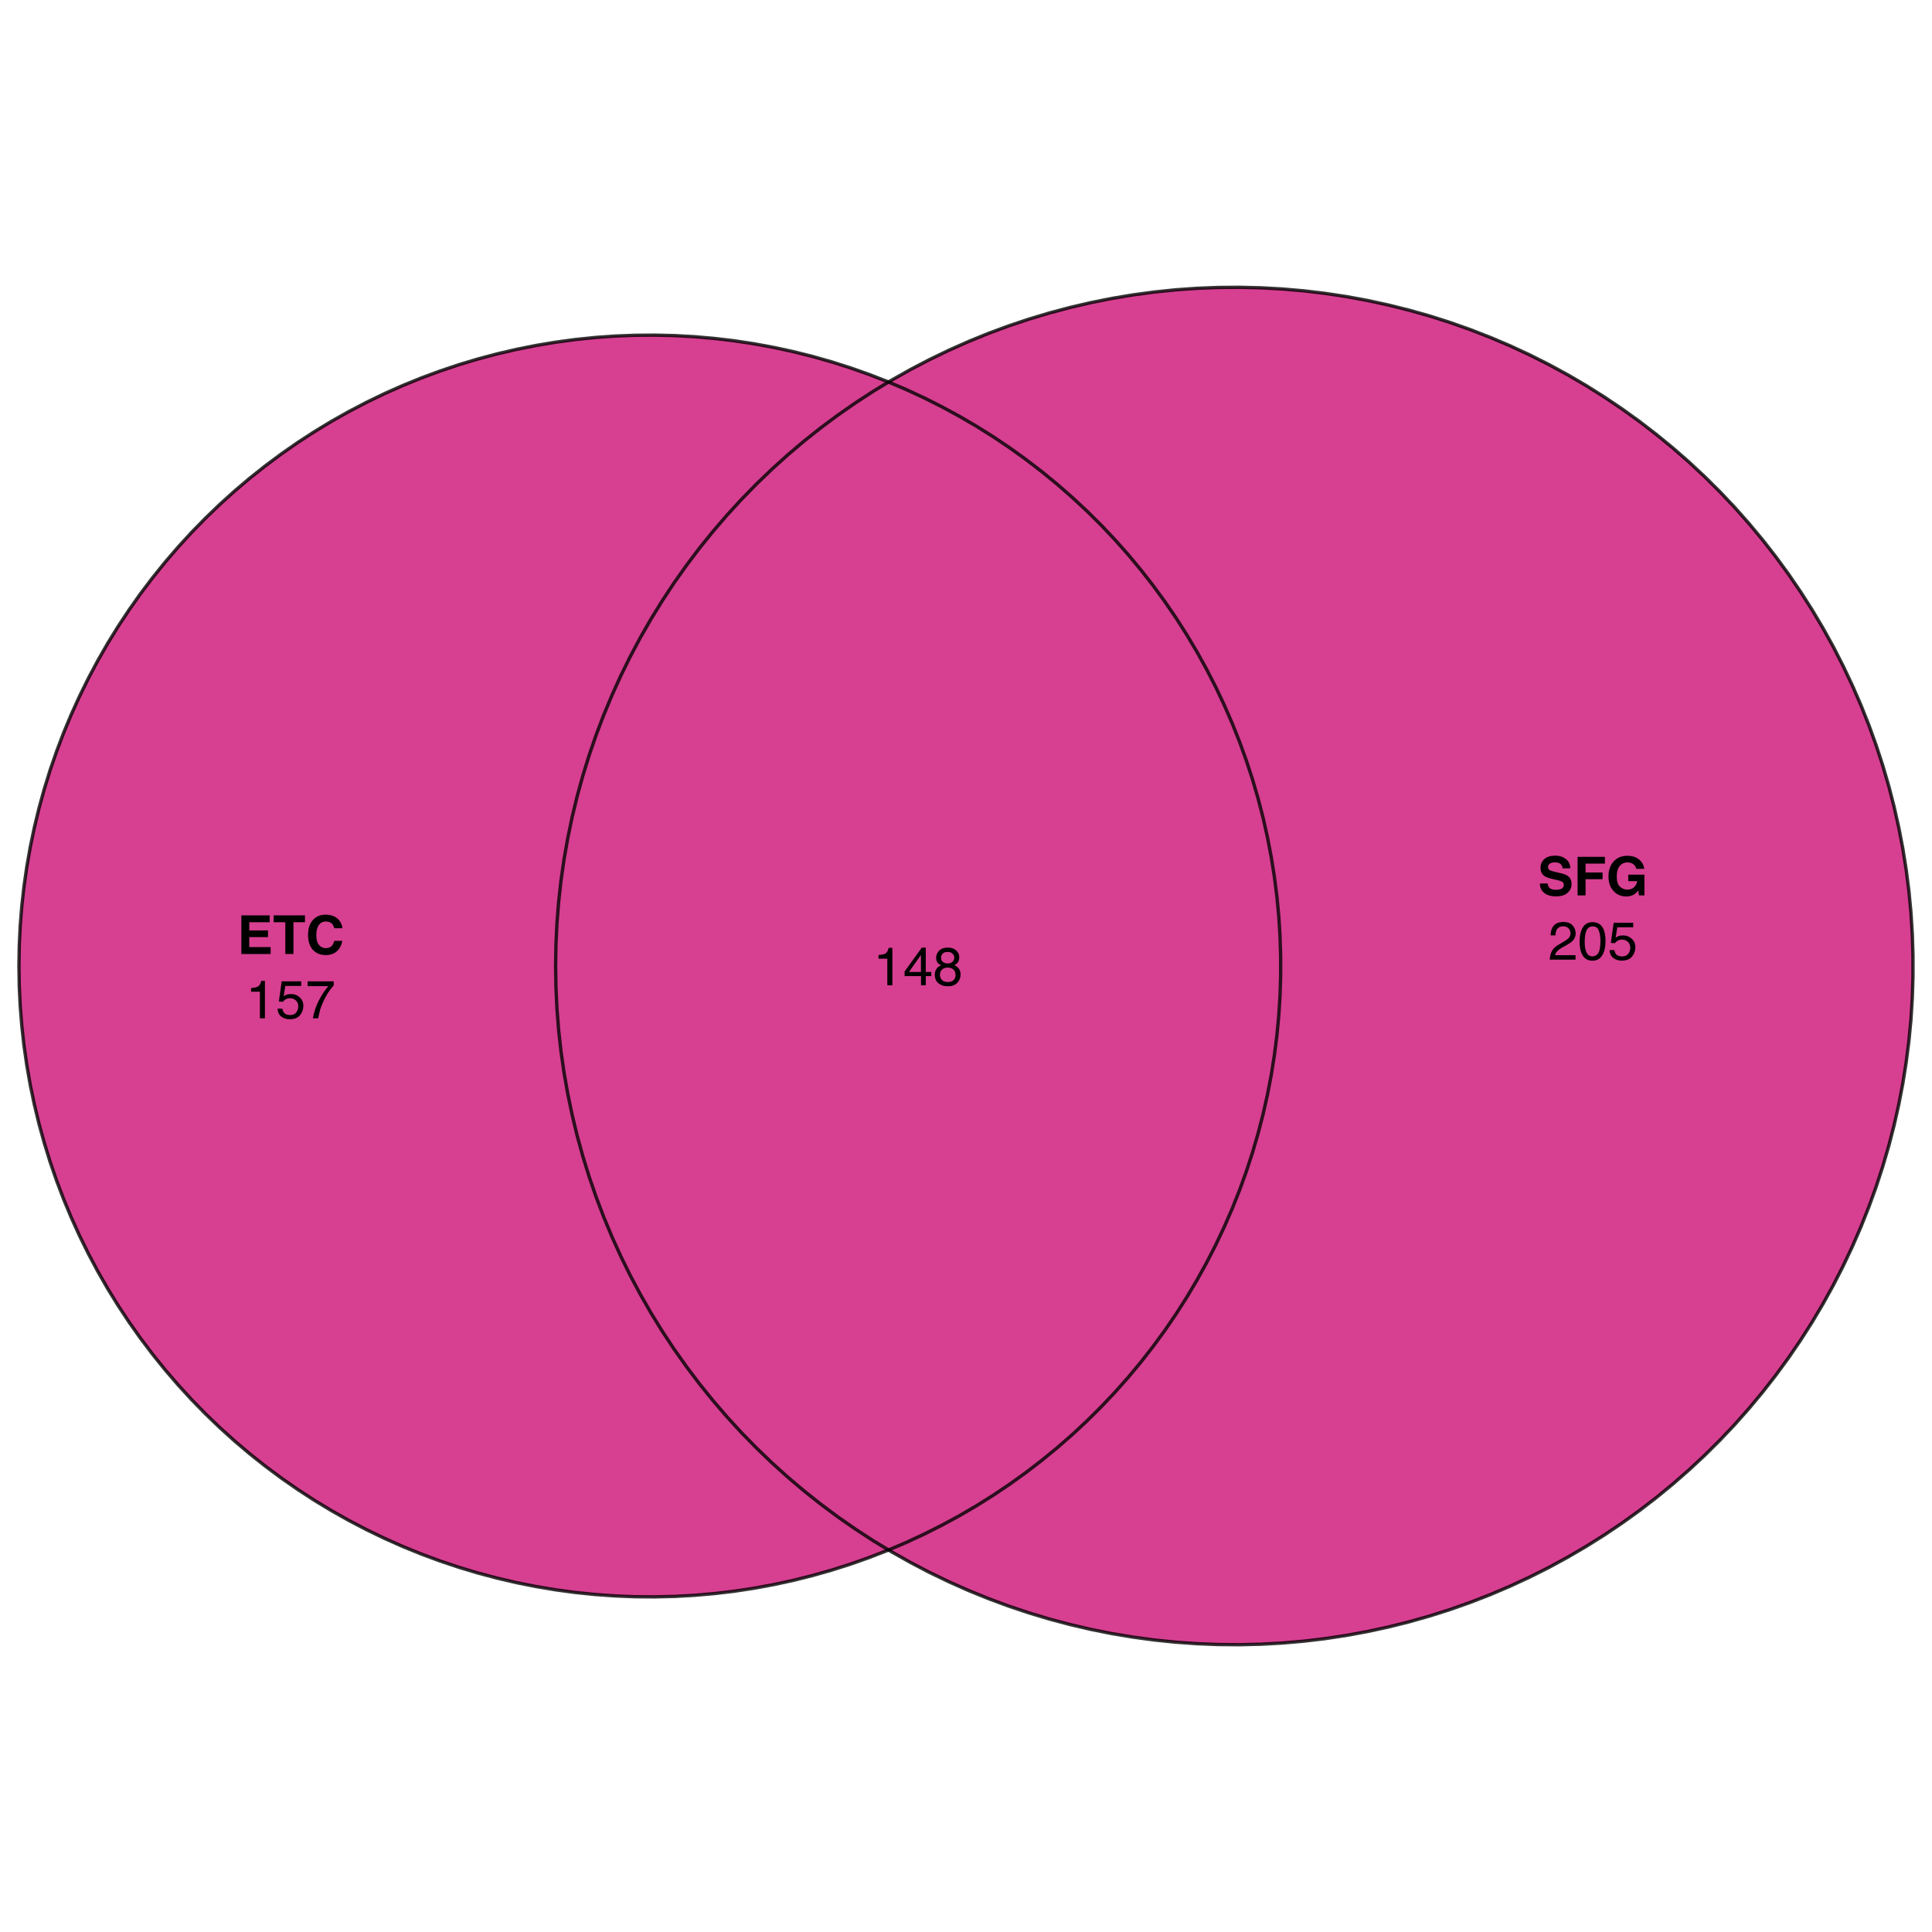 <?xml version="1.0" encoding="UTF-8"?>
<svg xmlns="http://www.w3.org/2000/svg" xmlns:xlink="http://www.w3.org/1999/xlink" width="432pt" height="432pt" viewBox="0 0 432 432" version="1.1">
<defs>
<g>
<symbol overflow="visible" id="glyph0-0">
<path style="stroke:none;" d="M 0.906 -8.641 L 7.859 -8.641 L 7.859 0 L 0.906 0 Z M 6.781 -1.078 L 6.781 -7.562 L 1.984 -7.562 L 1.984 -1.078 Z M 6.781 -1.078 "/>
</symbol>
<symbol overflow="visible" id="glyph0-1">
<path style="stroke:none;" d="M 6.922 -3.781 L 2.734 -3.781 L 2.734 -1.547 L 7.516 -1.547 L 7.516 0 L 0.969 0 L 0.969 -8.641 L 7.297 -8.641 L 7.297 -7.109 L 2.734 -7.109 L 2.734 -5.281 L 6.922 -5.281 Z M 6.922 -3.781 "/>
</symbol>
<symbol overflow="visible" id="glyph0-2">
<path style="stroke:none;" d="M 7.188 -8.641 L 7.188 -7.109 L 4.609 -7.109 L 4.609 0 L 2.797 0 L 2.797 -7.109 L 0.188 -7.109 L 0.188 -8.641 Z M 7.188 -8.641 "/>
</symbol>
<symbol overflow="visible" id="glyph0-3">
<path style="stroke:none;" d="M 7.016 -0.641 C 6.367 -0.055 5.539 0.234 4.531 0.234 C 3.289 0.234 2.316 -0.16 1.609 -0.953 C 0.898 -1.754 0.547 -2.852 0.547 -4.25 C 0.547 -5.758 0.945 -6.922 1.75 -7.734 C 2.457 -8.441 3.352 -8.797 4.438 -8.797 C 5.883 -8.797 6.945 -8.32 7.625 -7.375 C 8 -6.832 8.195 -6.297 8.219 -5.766 L 6.422 -5.766 C 6.297 -6.172 6.145 -6.484 5.969 -6.703 C 5.633 -7.078 5.145 -7.266 4.5 -7.266 C 3.844 -7.266 3.328 -7 2.953 -6.469 C 2.578 -5.938 2.391 -5.188 2.391 -4.219 C 2.391 -3.25 2.586 -2.52 2.984 -2.031 C 3.391 -1.551 3.898 -1.312 4.516 -1.312 C 5.148 -1.312 5.629 -1.52 5.953 -1.938 C 6.141 -2.164 6.297 -2.5 6.422 -2.938 L 8.203 -2.938 C 8.047 -2 7.648 -1.234 7.016 -0.641 Z M 7.016 -0.641 "/>
</symbol>
<symbol overflow="visible" id="glyph0-4">
<path style="stroke:none;" d="M 4.047 -1.25 C 4.473 -1.25 4.82 -1.297 5.094 -1.391 C 5.594 -1.566 5.844 -1.898 5.844 -2.391 C 5.844 -2.672 5.719 -2.891 5.469 -3.047 C 5.219 -3.203 4.828 -3.336 4.297 -3.453 L 3.375 -3.656 C 2.477 -3.863 1.859 -4.086 1.516 -4.328 C 0.93 -4.723 0.641 -5.344 0.641 -6.188 C 0.641 -6.969 0.922 -7.613 1.484 -8.125 C 2.047 -8.633 2.875 -8.891 3.969 -8.891 C 4.875 -8.891 5.645 -8.645 6.281 -8.156 C 6.926 -7.676 7.266 -6.977 7.297 -6.062 L 5.562 -6.062 C 5.531 -6.582 5.305 -6.953 4.891 -7.172 C 4.609 -7.316 4.258 -7.391 3.844 -7.391 C 3.375 -7.391 3 -7.297 2.719 -7.109 C 2.445 -6.922 2.312 -6.66 2.312 -6.328 C 2.312 -6.016 2.445 -5.781 2.719 -5.625 C 2.895 -5.531 3.27 -5.414 3.844 -5.281 L 5.328 -4.922 C 5.984 -4.766 6.477 -4.555 6.812 -4.297 C 7.32 -3.891 7.578 -3.301 7.578 -2.531 C 7.578 -1.738 7.273 -1.082 6.672 -0.562 C 6.066 -0.039 5.219 0.219 4.125 0.219 C 3 0.219 2.113 -0.035 1.469 -0.547 C 0.82 -1.055 0.5 -1.766 0.5 -2.672 L 2.219 -2.672 C 2.27 -2.273 2.379 -1.977 2.547 -1.781 C 2.836 -1.426 3.336 -1.25 4.047 -1.25 Z M 4.047 -1.25 "/>
</symbol>
<symbol overflow="visible" id="glyph0-5">
<path style="stroke:none;" d="M 7.031 -7.109 L 2.703 -7.109 L 2.703 -5.125 L 6.5 -5.125 L 6.5 -3.625 L 2.703 -3.625 L 2.703 0 L 0.922 0 L 0.922 -8.625 L 7.031 -8.625 Z M 7.031 -7.109 "/>
</symbol>
<symbol overflow="visible" id="glyph0-6">
<path style="stroke:none;" d="M 6.219 -0.219 C 5.738 0.082 5.148 0.234 4.453 0.234 C 3.305 0.234 2.367 -0.164 1.641 -0.969 C 0.879 -1.758 0.5 -2.848 0.5 -4.234 C 0.5 -5.629 0.883 -6.75 1.656 -7.594 C 2.426 -8.438 3.441 -8.859 4.703 -8.859 C 5.805 -8.859 6.688 -8.578 7.344 -8.016 C 8.008 -7.461 8.395 -6.77 8.5 -5.938 L 6.719 -5.938 C 6.582 -6.531 6.25 -6.941 5.719 -7.172 C 5.426 -7.305 5.098 -7.375 4.734 -7.375 C 4.035 -7.375 3.461 -7.109 3.016 -6.578 C 2.566 -6.055 2.344 -5.27 2.344 -4.219 C 2.344 -3.156 2.582 -2.398 3.062 -1.953 C 3.551 -1.516 4.102 -1.297 4.719 -1.297 C 5.32 -1.297 5.816 -1.469 6.203 -1.812 C 6.598 -2.164 6.836 -2.625 6.922 -3.188 L 4.922 -3.188 L 4.922 -4.641 L 8.531 -4.641 L 8.531 0 L 7.328 0 L 7.156 -1.078 C 6.801 -0.672 6.488 -0.383 6.219 -0.219 Z M 6.219 -0.219 "/>
</symbol>
<symbol overflow="visible" id="glyph1-0">
<path style="stroke:none;" d="M 0.391 0 L 0.391 -8.609 L 7.219 -8.609 L 7.219 0 Z M 6.141 -1.078 L 6.141 -7.531 L 1.469 -7.531 L 1.469 -1.078 Z M 6.141 -1.078 "/>
</symbol>
<symbol overflow="visible" id="glyph1-1">
<path style="stroke:none;" d="M 1.156 -5.938 L 1.156 -6.75 C 1.914 -6.82 2.441 -6.945 2.734 -7.125 C 3.035 -7.301 3.266 -7.711 3.422 -8.359 L 4.25 -8.359 L 4.25 0 L 3.125 0 L 3.125 -5.938 Z M 1.156 -5.938 "/>
</symbol>
<symbol overflow="visible" id="glyph1-2">
<path style="stroke:none;" d="M 1.484 -2.141 C 1.555 -1.535 1.836 -1.117 2.328 -0.891 C 2.578 -0.773 2.863 -0.719 3.188 -0.719 C 3.812 -0.719 4.273 -0.914 4.578 -1.312 C 4.879 -1.707 5.031 -2.148 5.031 -2.641 C 5.031 -3.223 4.848 -3.676 4.484 -4 C 4.129 -4.32 3.703 -4.484 3.203 -4.484 C 2.836 -4.484 2.523 -4.41 2.266 -4.266 C 2.004 -4.129 1.785 -3.938 1.609 -3.688 L 0.688 -3.734 L 1.328 -8.25 L 5.688 -8.25 L 5.688 -7.234 L 2.125 -7.234 L 1.766 -4.906 C 1.961 -5.051 2.148 -5.16 2.328 -5.234 C 2.641 -5.359 3 -5.422 3.406 -5.422 C 4.176 -5.422 4.828 -5.172 5.359 -4.672 C 5.898 -4.18 6.172 -3.555 6.172 -2.797 C 6.172 -2.004 5.922 -1.301 5.422 -0.688 C 4.93 -0.082 4.148 0.219 3.078 0.219 C 2.398 0.219 1.797 0.023 1.266 -0.359 C 0.742 -0.742 0.453 -1.336 0.391 -2.141 Z M 1.484 -2.141 "/>
</symbol>
<symbol overflow="visible" id="glyph1-3">
<path style="stroke:none;" d="M 6.281 -8.25 L 6.281 -7.328 C 6.008 -7.066 5.648 -6.613 5.203 -5.969 C 4.754 -5.32 4.359 -4.625 4.016 -3.875 C 3.672 -3.133 3.41 -2.469 3.234 -1.875 C 3.129 -1.488 2.984 -0.863 2.797 0 L 1.641 0 C 1.898 -1.602 2.484 -3.195 3.391 -4.781 C 3.93 -5.707 4.492 -6.508 5.078 -7.188 L 0.438 -7.188 L 0.438 -8.25 Z M 6.281 -8.25 "/>
</symbol>
<symbol overflow="visible" id="glyph1-4">
<path style="stroke:none;" d="M 0.375 0 C 0.414 -0.719 0.566 -1.344 0.828 -1.875 C 1.086 -2.414 1.594 -2.906 2.344 -3.344 L 3.469 -4 C 3.969 -4.289 4.32 -4.539 4.531 -4.75 C 4.852 -5.07 5.016 -5.441 5.016 -5.859 C 5.016 -6.348 4.863 -6.734 4.562 -7.016 C 4.27 -7.305 3.883 -7.453 3.406 -7.453 C 2.676 -7.453 2.176 -7.18 1.906 -6.641 C 1.75 -6.336 1.664 -5.93 1.656 -5.422 L 0.578 -5.422 C 0.586 -6.148 0.723 -6.742 0.984 -7.203 C 1.441 -8.016 2.25 -8.422 3.406 -8.422 C 4.363 -8.422 5.062 -8.16 5.5 -7.641 C 5.945 -7.117 6.172 -6.539 6.172 -5.906 C 6.172 -5.238 5.938 -4.664 5.469 -4.188 C 5.195 -3.906 4.707 -3.566 4 -3.172 L 3.188 -2.734 C 2.812 -2.523 2.516 -2.32 2.297 -2.125 C 1.898 -1.789 1.648 -1.414 1.547 -1 L 6.141 -1 L 6.141 0 Z M 0.375 0 "/>
</symbol>
<symbol overflow="visible" id="glyph1-5">
<path style="stroke:none;" d="M 3.25 -8.391 C 4.332 -8.391 5.117 -7.941 5.609 -7.047 C 5.984 -6.359 6.172 -5.41 6.172 -4.203 C 6.172 -3.066 6 -2.125 5.656 -1.375 C 5.164 -0.301 4.359 0.234 3.234 0.234 C 2.234 0.234 1.484 -0.203 0.984 -1.078 C 0.578 -1.816 0.375 -2.801 0.375 -4.031 C 0.375 -4.977 0.5 -5.797 0.75 -6.484 C 1.207 -7.754 2.039 -8.391 3.25 -8.391 Z M 3.234 -0.734 C 3.785 -0.734 4.223 -0.973 4.547 -1.453 C 4.867 -1.941 5.031 -2.848 5.031 -4.172 C 5.031 -5.117 4.91 -5.898 4.672 -6.516 C 4.441 -7.129 3.988 -7.438 3.312 -7.438 C 2.688 -7.438 2.227 -7.145 1.938 -6.562 C 1.656 -5.977 1.516 -5.117 1.516 -3.984 C 1.516 -3.129 1.609 -2.441 1.797 -1.922 C 2.078 -1.129 2.555 -0.734 3.234 -0.734 Z M 3.234 -0.734 "/>
</symbol>
<symbol overflow="visible" id="glyph1-6">
<path style="stroke:none;" d="M 3.969 -2.969 L 3.969 -6.781 L 1.281 -2.969 Z M 3.984 0 L 3.984 -2.047 L 0.312 -2.047 L 0.312 -3.078 L 4.156 -8.422 L 5.047 -8.422 L 5.047 -2.969 L 6.281 -2.969 L 6.281 -2.047 L 5.047 -2.047 L 5.047 0 Z M 3.984 0 "/>
</symbol>
<symbol overflow="visible" id="glyph1-7">
<path style="stroke:none;" d="M 3.266 -4.875 C 3.734 -4.875 4.098 -5.004 4.359 -5.266 C 4.617 -5.523 4.75 -5.832 4.75 -6.188 C 4.75 -6.5 4.625 -6.785 4.375 -7.047 C 4.125 -7.316 3.742 -7.453 3.234 -7.453 C 2.723 -7.453 2.352 -7.316 2.125 -7.047 C 1.895 -6.785 1.781 -6.484 1.781 -6.141 C 1.781 -5.742 1.926 -5.43 2.219 -5.203 C 2.52 -4.984 2.867 -4.875 3.266 -4.875 Z M 3.328 -0.719 C 3.816 -0.719 4.223 -0.848 4.547 -1.109 C 4.867 -1.379 5.031 -1.773 5.031 -2.297 C 5.031 -2.836 4.863 -3.25 4.531 -3.531 C 4.195 -3.812 3.77 -3.953 3.25 -3.953 C 2.75 -3.953 2.336 -3.805 2.016 -3.516 C 1.703 -3.234 1.547 -2.836 1.547 -2.328 C 1.547 -1.891 1.691 -1.508 1.984 -1.188 C 2.273 -0.875 2.723 -0.719 3.328 -0.719 Z M 1.828 -4.469 C 1.535 -4.594 1.305 -4.738 1.141 -4.906 C 0.836 -5.219 0.688 -5.625 0.688 -6.125 C 0.688 -6.75 0.91 -7.285 1.359 -7.734 C 1.816 -8.191 2.457 -8.422 3.281 -8.422 C 4.094 -8.422 4.723 -8.207 5.172 -7.781 C 5.629 -7.352 5.859 -6.859 5.859 -6.297 C 5.859 -5.773 5.727 -5.348 5.469 -5.016 C 5.32 -4.836 5.094 -4.66 4.781 -4.484 C 5.125 -4.328 5.395 -4.145 5.594 -3.938 C 5.969 -3.539 6.156 -3.031 6.156 -2.406 C 6.156 -1.664 5.906 -1.039 5.406 -0.531 C 4.914 -0.02 4.219 0.234 3.312 0.234 C 2.488 0.234 1.797 0.016 1.234 -0.422 C 0.672 -0.867 0.391 -1.516 0.391 -2.359 C 0.391 -2.848 0.508 -3.273 0.75 -3.641 C 0.988 -4.004 1.348 -4.281 1.828 -4.469 Z M 1.828 -4.469 "/>
</symbol>
</g>
</defs>
<g id="surface3446">
<rect x="0" y="0" width="432" height="432" style="fill:rgb(100%,100%,100%);fill-opacity:1;stroke:none;"/>
<path style=" stroke:none;fill-rule:nonzero;fill:rgb(80.392%,6.275%,46.275%);fill-opacity:0.8;" d="M 150.859 356.961 L 155.305 356.715 L 159.742 356.328 L 164.164 355.805 L 168.57 355.137 L 172.949 354.332 L 177.305 353.391 L 181.625 352.312 L 185.91 351.098 L 190.156 349.75 L 194.355 348.266 L 198.508 346.652 L 198.68 346.578 L 195.316 344.543 L 191.301 341.93 L 187.367 339.195 L 183.523 336.336 L 179.77 333.355 L 176.113 330.258 L 172.555 327.047 L 169.102 323.727 L 165.754 320.301 L 162.516 316.766 L 159.391 313.133 L 156.383 309.406 L 153.496 305.582 L 150.727 301.668 L 148.086 297.672 L 145.57 293.594 L 143.188 289.438 L 140.934 285.207 L 138.816 280.91 L 136.836 276.547 L 134.996 272.125 L 133.293 267.645 L 131.734 263.113 L 130.32 258.535 L 129.047 253.914 L 127.926 249.258 L 126.949 244.566 L 126.121 239.848 L 125.441 235.102 L 124.914 230.34 L 124.539 225.562 L 124.312 220.777 L 124.234 215.988 L 124.312 211.195 L 124.539 206.41 L 124.918 201.633 L 125.445 196.871 L 126.125 192.129 L 126.953 187.41 L 127.93 182.719 L 129.055 178.059 L 130.324 173.441 L 131.742 168.863 L 133.301 164.332 L 135.004 159.852 L 136.848 155.43 L 138.828 151.066 L 140.945 146.77 L 143.199 142.539 L 145.586 138.383 L 148.102 134.305 L 150.742 130.309 L 153.512 126.398 L 156.398 122.574 L 159.41 118.848 L 162.535 115.215 L 165.773 111.684 L 169.121 108.254 L 172.574 104.934 L 176.133 101.723 L 179.789 98.629 L 183.543 95.648 L 187.387 92.793 L 191.32 90.055 L 195.34 87.445 L 198.68 85.422 L 198.527 85.355 L 194.379 83.742 L 190.176 82.258 L 185.934 80.906 L 181.648 79.691 L 177.328 78.613 L 172.973 77.672 L 168.594 76.867 L 164.191 76.199 L 159.766 75.676 L 155.328 75.289 L 150.883 75.039 L 146.43 74.934 L 141.977 74.969 L 137.527 75.145 L 133.082 75.461 L 128.652 75.918 L 124.238 76.512 L 119.848 77.246 L 115.477 78.121 L 111.141 79.129 L 106.836 80.277 L 102.57 81.559 L 98.348 82.977 L 94.172 84.523 L 90.047 86.203 L 85.977 88.012 L 81.965 89.949 L 78.02 92.012 L 74.137 94.195 L 70.328 96.504 L 66.594 98.93 L 62.938 101.473 L 59.363 104.133 L 55.875 106.898 L 52.477 109.777 L 49.168 112.762 L 45.957 115.848 L 42.844 119.035 L 39.836 122.316 L 36.93 125.691 L 34.133 129.16 L 31.445 132.711 L 28.875 136.348 L 26.418 140.062 L 24.078 143.855 L 21.863 147.715 L 19.77 151.648 L 17.801 155.645 L 15.957 159.699 L 14.246 163.809 L 12.664 167.973 L 11.211 172.184 L 9.895 176.438 L 8.715 180.734 L 7.668 185.062 L 6.762 189.422 L 5.992 193.809 L 5.359 198.219 L 4.867 202.645 L 4.516 207.086 L 4.305 211.535 L 4.234 215.988 L 4.305 220.441 L 4.516 224.891 L 4.867 229.332 L 5.355 233.758 L 5.988 238.168 L 6.758 242.555 L 7.664 246.914 L 8.707 251.242 L 9.891 255.539 L 11.203 259.793 L 12.656 264.004 L 14.234 268.168 L 15.949 272.281 L 17.789 276.336 L 19.758 280.332 L 21.852 284.262 L 24.066 288.125 L 26.406 291.918 L 28.859 295.633 L 31.434 299.27 L 34.117 302.82 L 36.914 306.289 L 39.82 309.664 L 42.828 312.949 L 45.941 316.137 L 49.148 319.223 L 52.457 322.207 L 55.855 325.086 L 59.344 327.855 L 62.918 330.512 L 66.574 333.055 L 70.309 335.484 L 74.117 337.789 L 77.996 339.977 L 81.945 342.039 L 85.957 343.977 L 90.027 345.789 L 94.148 347.469 L 98.324 349.016 L 102.547 350.434 L 106.812 351.715 L 111.117 352.863 L 115.453 353.875 L 119.82 354.75 L 124.215 355.484 L 128.629 356.082 L 133.059 356.535 L 137.504 356.852 L 141.953 357.031 L 146.406 357.066 Z M 150.859 356.961 "/>
<path style=" stroke:none;fill-rule:nonzero;fill:rgb(80.392%,6.275%,46.275%);fill-opacity:0.8;" d="M 281.977 367.648 L 286.762 367.383 L 291.535 366.969 L 296.293 366.402 L 301.031 365.688 L 305.742 364.82 L 310.426 363.809 L 315.074 362.648 L 319.684 361.34 L 324.25 359.891 L 328.77 358.297 L 333.234 356.559 L 337.645 354.68 L 341.992 352.668 L 346.273 350.516 L 350.484 348.23 L 354.621 345.812 L 358.68 343.266 L 362.656 340.594 L 366.547 337.793 L 370.348 334.875 L 374.051 331.836 L 377.66 328.684 L 381.168 325.418 L 384.566 322.043 L 387.863 318.566 L 391.043 314.98 L 394.109 311.301 L 397.062 307.523 L 399.891 303.656 L 402.594 299.703 L 405.176 295.664 L 407.625 291.547 L 409.945 287.355 L 412.129 283.09 L 414.18 278.758 L 416.094 274.367 L 417.863 269.914 L 419.496 265.41 L 420.984 260.855 L 422.328 256.254 L 423.527 251.617 L 424.578 246.941 L 425.48 242.234 L 426.234 237.504 L 426.836 232.75 L 427.293 227.98 L 427.594 223.199 L 427.746 218.41 L 427.746 213.617 L 427.594 208.828 L 427.293 204.047 L 426.84 199.277 L 426.238 194.523 L 425.484 189.789 L 424.582 185.086 L 423.531 180.41 L 422.336 175.77 L 420.992 171.172 L 419.504 166.613 L 417.875 162.109 L 416.102 157.656 L 414.191 153.266 L 412.141 148.934 L 409.957 144.668 L 407.637 140.477 L 405.188 136.355 L 402.609 132.32 L 399.906 128.363 L 397.078 124.496 L 394.129 120.719 L 391.059 117.039 L 387.879 113.453 L 384.586 109.973 L 381.184 106.598 L 377.68 103.332 L 374.07 100.18 L 370.367 97.141 L 366.566 94.223 L 362.676 91.422 L 358.703 88.75 L 354.645 86.199 L 350.508 83.781 L 346.297 81.496 L 342.016 79.344 L 337.668 77.328 L 333.258 75.453 L 328.793 73.715 L 324.273 72.117 L 319.711 70.664 L 315.098 69.359 L 310.449 68.199 L 305.766 67.184 L 301.055 66.316 L 296.316 65.602 L 291.559 65.035 L 286.785 64.621 L 282 64.355 L 277.211 64.242 L 272.418 64.277 L 267.633 64.465 L 262.852 64.805 L 258.086 65.297 L 253.336 65.938 L 248.609 66.727 L 243.914 67.668 L 239.246 68.754 L 234.617 69.988 L 230.027 71.367 L 225.484 72.891 L 220.992 74.555 L 216.555 76.363 L 212.176 78.309 L 207.859 80.391 L 203.613 82.609 L 199.438 84.961 L 198.68 85.422 L 202.625 87.102 L 206.668 88.977 L 210.645 90.977 L 214.559 93.102 L 218.406 95.348 L 222.176 97.715 L 225.875 100.203 L 229.488 102.805 L 233.02 105.516 L 236.465 108.34 L 239.816 111.273 L 243.078 114.309 L 246.238 117.445 L 249.301 120.68 L 252.258 124.012 L 255.105 127.434 L 257.848 130.945 L 260.477 134.539 L 262.992 138.215 L 265.387 141.969 L 267.664 145.797 L 269.82 149.695 L 271.852 153.66 L 273.758 157.684 L 275.535 161.77 L 277.18 165.906 L 278.695 170.094 L 280.078 174.328 L 281.328 178.605 L 282.441 182.918 L 283.414 187.262 L 284.254 191.637 L 284.953 196.035 L 285.516 200.453 L 285.938 204.887 L 286.215 209.332 L 286.355 213.785 L 286.355 218.238 L 286.215 222.691 L 285.934 227.137 L 285.512 231.57 L 284.949 235.988 L 284.25 240.387 L 283.41 244.762 L 282.434 249.105 L 281.32 253.418 L 280.07 257.695 L 278.688 261.926 L 277.172 266.113 L 275.523 270.254 L 273.746 274.336 L 271.84 278.363 L 269.809 282.324 L 267.652 286.223 L 265.375 290.051 L 262.977 293.805 L 260.465 297.48 L 257.832 301.074 L 255.094 304.586 L 252.242 308.008 L 249.281 311.336 L 246.223 314.57 L 243.059 317.707 L 239.801 320.742 L 236.445 323.676 L 233 326.496 L 229.469 329.211 L 225.855 331.812 L 222.156 334.297 L 218.387 336.664 L 214.539 338.91 L 210.625 341.035 L 206.645 343.035 L 202.605 344.91 L 198.68 346.578 L 199.418 347.023 L 203.59 349.375 L 207.836 351.598 L 212.152 353.68 L 216.531 355.629 L 220.969 357.434 L 225.461 359.102 L 230.004 360.625 L 234.59 362.008 L 239.223 363.242 L 243.887 364.328 L 248.586 365.27 L 253.312 366.059 L 258.059 366.699 L 262.828 367.191 L 267.605 367.531 L 272.395 367.723 L 277.184 367.762 Z M 281.977 367.648 "/>
<path style=" stroke:none;fill-rule:nonzero;fill:rgb(80.392%,6.275%,46.275%);fill-opacity:0.8;" d="M 202.605 344.91 L 206.645 343.035 L 210.625 341.035 L 214.539 338.91 L 218.387 336.664 L 222.156 334.297 L 225.855 331.812 L 229.469 329.211 L 233 326.496 L 236.445 323.676 L 239.801 320.742 L 243.059 317.707 L 246.223 314.57 L 249.281 311.336 L 252.242 308.008 L 255.094 304.586 L 257.832 301.074 L 260.465 297.48 L 262.977 293.805 L 265.375 290.051 L 267.652 286.223 L 269.809 282.324 L 271.84 278.363 L 273.746 274.336 L 275.523 270.254 L 277.172 266.113 L 278.688 261.926 L 280.07 257.695 L 281.32 253.418 L 282.434 249.105 L 283.41 244.762 L 284.25 240.387 L 284.949 235.988 L 285.512 231.57 L 285.934 227.137 L 286.215 222.691 L 286.355 218.238 L 286.355 213.785 L 286.215 209.332 L 285.938 204.887 L 285.516 200.453 L 284.953 196.035 L 284.254 191.637 L 283.414 187.262 L 282.441 182.918 L 281.328 178.605 L 280.078 174.328 L 278.695 170.094 L 277.18 165.906 L 275.535 161.77 L 273.758 157.684 L 271.852 153.66 L 269.82 149.695 L 267.664 145.797 L 265.387 141.969 L 262.992 138.215 L 260.477 134.539 L 257.848 130.945 L 255.105 127.434 L 252.258 124.012 L 249.301 120.68 L 246.238 117.445 L 243.078 114.309 L 239.816 111.273 L 236.465 108.34 L 233.02 105.516 L 229.488 102.805 L 225.875 100.203 L 222.176 97.715 L 218.406 95.348 L 214.559 93.102 L 210.645 90.977 L 206.668 88.977 L 202.625 87.102 L 198.68 85.422 L 195.34 87.445 L 191.32 90.055 L 187.387 92.793 L 183.543 95.648 L 179.789 98.629 L 176.133 101.723 L 172.574 104.934 L 169.121 108.254 L 165.773 111.684 L 162.535 115.215 L 159.41 118.848 L 156.398 122.574 L 153.512 126.398 L 150.742 130.309 L 148.102 134.305 L 145.586 138.383 L 143.199 142.539 L 140.945 146.77 L 138.828 151.066 L 136.848 155.43 L 135.004 159.852 L 133.301 164.332 L 131.742 168.863 L 130.324 173.441 L 129.055 178.059 L 127.93 182.719 L 126.953 187.41 L 126.125 192.129 L 125.445 196.871 L 124.918 201.633 L 124.539 206.41 L 124.312 211.195 L 124.234 215.988 L 124.312 220.777 L 124.539 225.562 L 124.914 230.34 L 125.441 235.102 L 126.121 239.848 L 126.949 244.566 L 127.926 249.258 L 129.047 253.914 L 130.32 258.535 L 131.734 263.113 L 133.293 267.645 L 134.996 272.125 L 136.836 276.547 L 138.816 280.91 L 140.934 285.207 L 143.188 289.438 L 145.57 293.594 L 148.086 297.672 L 150.727 301.668 L 153.496 305.582 L 156.383 309.406 L 159.391 313.133 L 162.516 316.766 L 165.754 320.301 L 169.102 323.727 L 172.555 327.047 L 176.113 330.258 L 179.77 333.355 L 183.523 336.336 L 187.367 339.195 L 191.301 341.93 L 195.316 344.543 L 198.68 346.578 Z M 202.605 344.91 "/>
<path style="fill:none;stroke-width:0.75;stroke-linecap:round;stroke-linejoin:round;stroke:rgb(0%,0%,0%);stroke-opacity:0.8;stroke-miterlimit:10;" d="M 233 326.496 L 236.445 323.676 L 239.801 320.742 L 243.059 317.707 L 246.223 314.57 L 249.281 311.336 L 252.242 308.008 L 255.094 304.586 L 257.832 301.074 L 260.465 297.48 L 262.977 293.805 L 265.375 290.051 L 267.652 286.223 L 269.809 282.324 L 271.84 278.363 L 273.746 274.336 L 275.523 270.254 L 277.172 266.113 L 278.688 261.926 L 280.07 257.695 L 281.32 253.418 L 282.434 249.105 L 283.41 244.762 L 284.25 240.387 L 284.949 235.988 L 285.512 231.57 L 285.934 227.137 L 286.215 222.691 L 286.355 218.238 L 286.355 213.785 L 286.215 209.332 L 285.938 204.887 L 285.516 200.453 L 284.953 196.035 L 284.254 191.637 L 283.414 187.262 L 282.441 182.918 L 281.328 178.605 L 280.078 174.328 L 278.695 170.094 L 277.18 165.906 L 275.535 161.77 L 273.758 157.684 L 271.852 153.66 L 269.82 149.695 L 267.664 145.797 L 265.387 141.969 L 262.992 138.215 L 260.477 134.539 L 257.848 130.945 L 255.105 127.434 L 252.258 124.012 L 249.301 120.68 L 246.238 117.445 L 243.078 114.309 L 239.816 111.273 L 236.465 108.34 L 233.02 105.516 L 229.488 102.805 L 225.875 100.203 L 222.176 97.715 L 218.406 95.348 L 214.559 93.102 L 210.645 90.977 L 206.668 88.977 L 202.625 87.102 L 198.527 85.355 L 194.379 83.742 L 190.176 82.258 L 185.934 80.906 L 181.648 79.691 L 177.328 78.613 L 172.973 77.672 L 168.594 76.867 L 164.191 76.199 L 159.766 75.676 L 155.328 75.289 L 150.883 75.039 L 146.43 74.934 L 141.977 74.969 L 137.527 75.145 L 133.082 75.461 L 128.652 75.918 L 124.238 76.512 L 119.848 77.246 L 115.477 78.121 L 111.141 79.129 L 106.836 80.277 L 102.57 81.559 L 98.348 82.977 L 94.172 84.523 L 90.047 86.203 L 85.977 88.012 L 81.965 89.949 L 78.02 92.012 L 74.137 94.195 L 70.328 96.504 L 66.594 98.93 L 62.938 101.473 L 59.363 104.133 L 55.875 106.898 L 52.477 109.777 L 49.168 112.762 L 45.957 115.848 L 42.844 119.035 L 39.836 122.316 L 36.93 125.691 L 34.133 129.16 L 31.445 132.711 L 28.875 136.348 L 26.418 140.062 L 24.078 143.855 L 21.863 147.715 L 19.77 151.648 L 17.801 155.645 L 15.957 159.699 L 14.246 163.809 L 12.664 167.973 L 11.211 172.184 L 9.895 176.438 L 8.715 180.734 L 7.668 185.062 L 6.762 189.422 L 5.992 193.809 L 5.359 198.219 L 4.867 202.645 L 4.516 207.086 L 4.305 211.535 L 4.234 215.988 L 4.305 220.441 L 4.516 224.891 L 4.867 229.332 L 5.355 233.758 L 5.988 238.168 L 6.758 242.555 L 7.664 246.914 L 8.707 251.242 L 9.891 255.539 L 11.203 259.793 L 12.656 264.004 L 14.234 268.168 L 15.949 272.281 L 17.789 276.336 L 19.758 280.332 L 21.852 284.262 L 24.066 288.125 L 26.406 291.918 L 28.859 295.633 L 31.434 299.27 L 34.117 302.82 L 36.914 306.289 L 39.82 309.664 L 42.828 312.949 L 45.941 316.137 L 49.148 319.223 L 52.457 322.207 L 55.855 325.086 L 59.344 327.855 L 62.918 330.512 L 66.574 333.055 L 70.309 335.484 L 74.117 337.789 L 77.996 339.977 L 81.945 342.039 L 85.957 343.977 L 90.027 345.789 L 94.148 347.469 L 98.324 349.016 L 102.547 350.434 L 106.812 351.715 L 111.117 352.863 L 115.453 353.875 L 119.82 354.75 L 124.215 355.484 L 128.629 356.082 L 133.059 356.535 L 137.504 356.852 L 141.953 357.031 L 146.406 357.066 L 150.859 356.961 L 155.305 356.715 L 159.742 356.328 L 164.164 355.805 L 168.57 355.137 L 172.949 354.332 L 177.305 353.391 L 181.625 352.312 L 185.91 351.098 L 190.156 349.75 L 194.355 348.266 L 198.508 346.652 L 202.605 344.91 L 206.645 343.035 L 210.625 341.035 L 214.539 338.91 L 218.387 336.664 L 222.156 334.297 L 225.855 331.812 L 229.469 329.211 L 233 326.496 "/>
<path style="fill:none;stroke-width:0.75;stroke-linecap:round;stroke-linejoin:round;stroke:rgb(0%,0%,0%);stroke-opacity:0.8;stroke-miterlimit:10;" d="M 370.348 334.875 L 374.051 331.836 L 377.66 328.684 L 381.168 325.418 L 384.566 322.043 L 387.863 318.566 L 391.043 314.98 L 394.109 311.301 L 397.062 307.523 L 399.891 303.656 L 402.594 299.703 L 405.176 295.664 L 407.625 291.547 L 409.945 287.355 L 412.129 283.09 L 414.18 278.758 L 416.094 274.367 L 417.863 269.914 L 419.496 265.41 L 420.984 260.855 L 422.328 256.254 L 423.527 251.617 L 424.578 246.941 L 425.48 242.234 L 426.234 237.504 L 426.836 232.75 L 427.293 227.98 L 427.594 223.199 L 427.746 218.41 L 427.746 213.617 L 427.594 208.828 L 427.293 204.047 L 426.84 199.277 L 426.238 194.523 L 425.484 189.789 L 424.582 185.086 L 423.531 180.41 L 422.336 175.77 L 420.992 171.172 L 419.504 166.613 L 417.875 162.109 L 416.102 157.656 L 414.191 153.266 L 412.141 148.934 L 409.957 144.668 L 407.637 140.477 L 405.188 136.355 L 402.609 132.32 L 399.906 128.363 L 397.078 124.496 L 394.129 120.719 L 391.059 117.039 L 387.879 113.453 L 384.586 109.973 L 381.184 106.598 L 377.68 103.332 L 374.07 100.18 L 370.367 97.141 L 366.566 94.223 L 362.676 91.422 L 358.703 88.75 L 354.645 86.199 L 350.508 83.781 L 346.297 81.496 L 342.016 79.344 L 337.668 77.328 L 333.258 75.453 L 328.793 73.715 L 324.273 72.117 L 319.711 70.664 L 315.098 69.359 L 310.449 68.199 L 305.766 67.184 L 301.055 66.316 L 296.316 65.602 L 291.559 65.035 L 286.785 64.621 L 282 64.355 L 277.211 64.242 L 272.418 64.277 L 267.633 64.465 L 262.852 64.805 L 258.086 65.297 L 253.336 65.938 L 248.609 66.727 L 243.914 67.668 L 239.246 68.754 L 234.617 69.988 L 230.027 71.367 L 225.484 72.891 L 220.992 74.555 L 216.555 76.363 L 212.176 78.309 L 207.859 80.391 L 203.613 82.609 L 199.438 84.961 L 195.34 87.445 L 191.32 90.055 L 187.387 92.793 L 183.543 95.648 L 179.789 98.629 L 176.133 101.723 L 172.574 104.934 L 169.121 108.254 L 165.773 111.684 L 162.535 115.215 L 159.41 118.848 L 156.398 122.574 L 153.512 126.398 L 150.742 130.309 L 148.102 134.305 L 145.586 138.383 L 143.199 142.539 L 140.945 146.77 L 138.828 151.066 L 136.848 155.43 L 135.004 159.852 L 133.301 164.332 L 131.742 168.863 L 130.324 173.441 L 129.055 178.059 L 127.93 182.719 L 126.953 187.41 L 126.125 192.129 L 125.445 196.871 L 124.918 201.633 L 124.539 206.41 L 124.312 211.195 L 124.234 215.988 L 124.312 220.777 L 124.539 225.562 L 124.914 230.34 L 125.441 235.102 L 126.121 239.848 L 126.949 244.566 L 127.926 249.258 L 129.047 253.914 L 130.32 258.535 L 131.734 263.113 L 133.293 267.645 L 134.996 272.125 L 136.836 276.547 L 138.816 280.91 L 140.934 285.207 L 143.188 289.438 L 145.57 293.594 L 148.086 297.672 L 150.727 301.668 L 153.496 305.582 L 156.383 309.406 L 159.391 313.133 L 162.516 316.766 L 165.754 320.301 L 169.102 323.727 L 172.555 327.047 L 176.113 330.258 L 179.77 333.355 L 183.523 336.336 L 187.367 339.195 L 191.301 341.93 L 195.316 344.543 L 199.418 347.023 L 203.59 349.375 L 207.836 351.598 L 212.152 353.68 L 216.531 355.629 L 220.969 357.434 L 225.461 359.102 L 230.004 360.625 L 234.59 362.008 L 239.223 363.242 L 243.887 364.328 L 248.586 365.27 L 253.312 366.059 L 258.059 366.699 L 262.828 367.191 L 267.605 367.531 L 272.395 367.723 L 277.184 367.762 L 281.977 367.648 L 286.762 367.383 L 291.535 366.969 L 296.293 366.402 L 301.031 365.688 L 305.742 364.82 L 310.426 363.809 L 315.074 362.648 L 319.684 361.34 L 324.25 359.891 L 328.77 358.297 L 333.234 356.559 L 337.645 354.68 L 341.992 352.668 L 346.273 350.516 L 350.484 348.23 L 354.621 345.812 L 358.68 343.266 L 362.656 340.594 L 366.547 337.793 L 370.348 334.875 "/>
<g style="fill:rgb(0%,0%,0%);fill-opacity:1;">
  <use xlink:href="#glyph0-1" x="53" y="213.32"/>
  <use xlink:href="#glyph0-2" x="61.004" y="213.32"/>
  <use xlink:href="#glyph0-3" x="68.334" y="213.32"/>
</g>
<g style="fill:rgb(0%,0%,0%);fill-opacity:1;">
  <use xlink:href="#glyph1-1" x="54.988" y="227.688"/>
  <use xlink:href="#glyph1-2" x="61.662" y="227.688"/>
  <use xlink:href="#glyph1-3" x="68.336" y="227.688"/>
</g>
<g style="fill:rgb(0%,0%,0%);fill-opacity:1;">
  <use xlink:href="#glyph0-4" x="343.828" y="200.215"/>
  <use xlink:href="#glyph0-5" x="351.832" y="200.215"/>
  <use xlink:href="#glyph0-6" x="359.162" y="200.215"/>
</g>
<g style="fill:rgb(0%,0%,0%);fill-opacity:1;">
  <use xlink:href="#glyph1-4" x="346.152" y="214.582"/>
  <use xlink:href="#glyph1-5" x="352.826" y="214.582"/>
  <use xlink:href="#glyph1-2" x="359.5" y="214.582"/>
</g>
<g style="fill:rgb(0%,0%,0%);fill-opacity:1;">
  <use xlink:href="#glyph1-1" x="195.285" y="220.305"/>
  <use xlink:href="#glyph1-6" x="201.959" y="220.305"/>
  <use xlink:href="#glyph1-7" x="208.633" y="220.305"/>
</g>
</g>
</svg>
